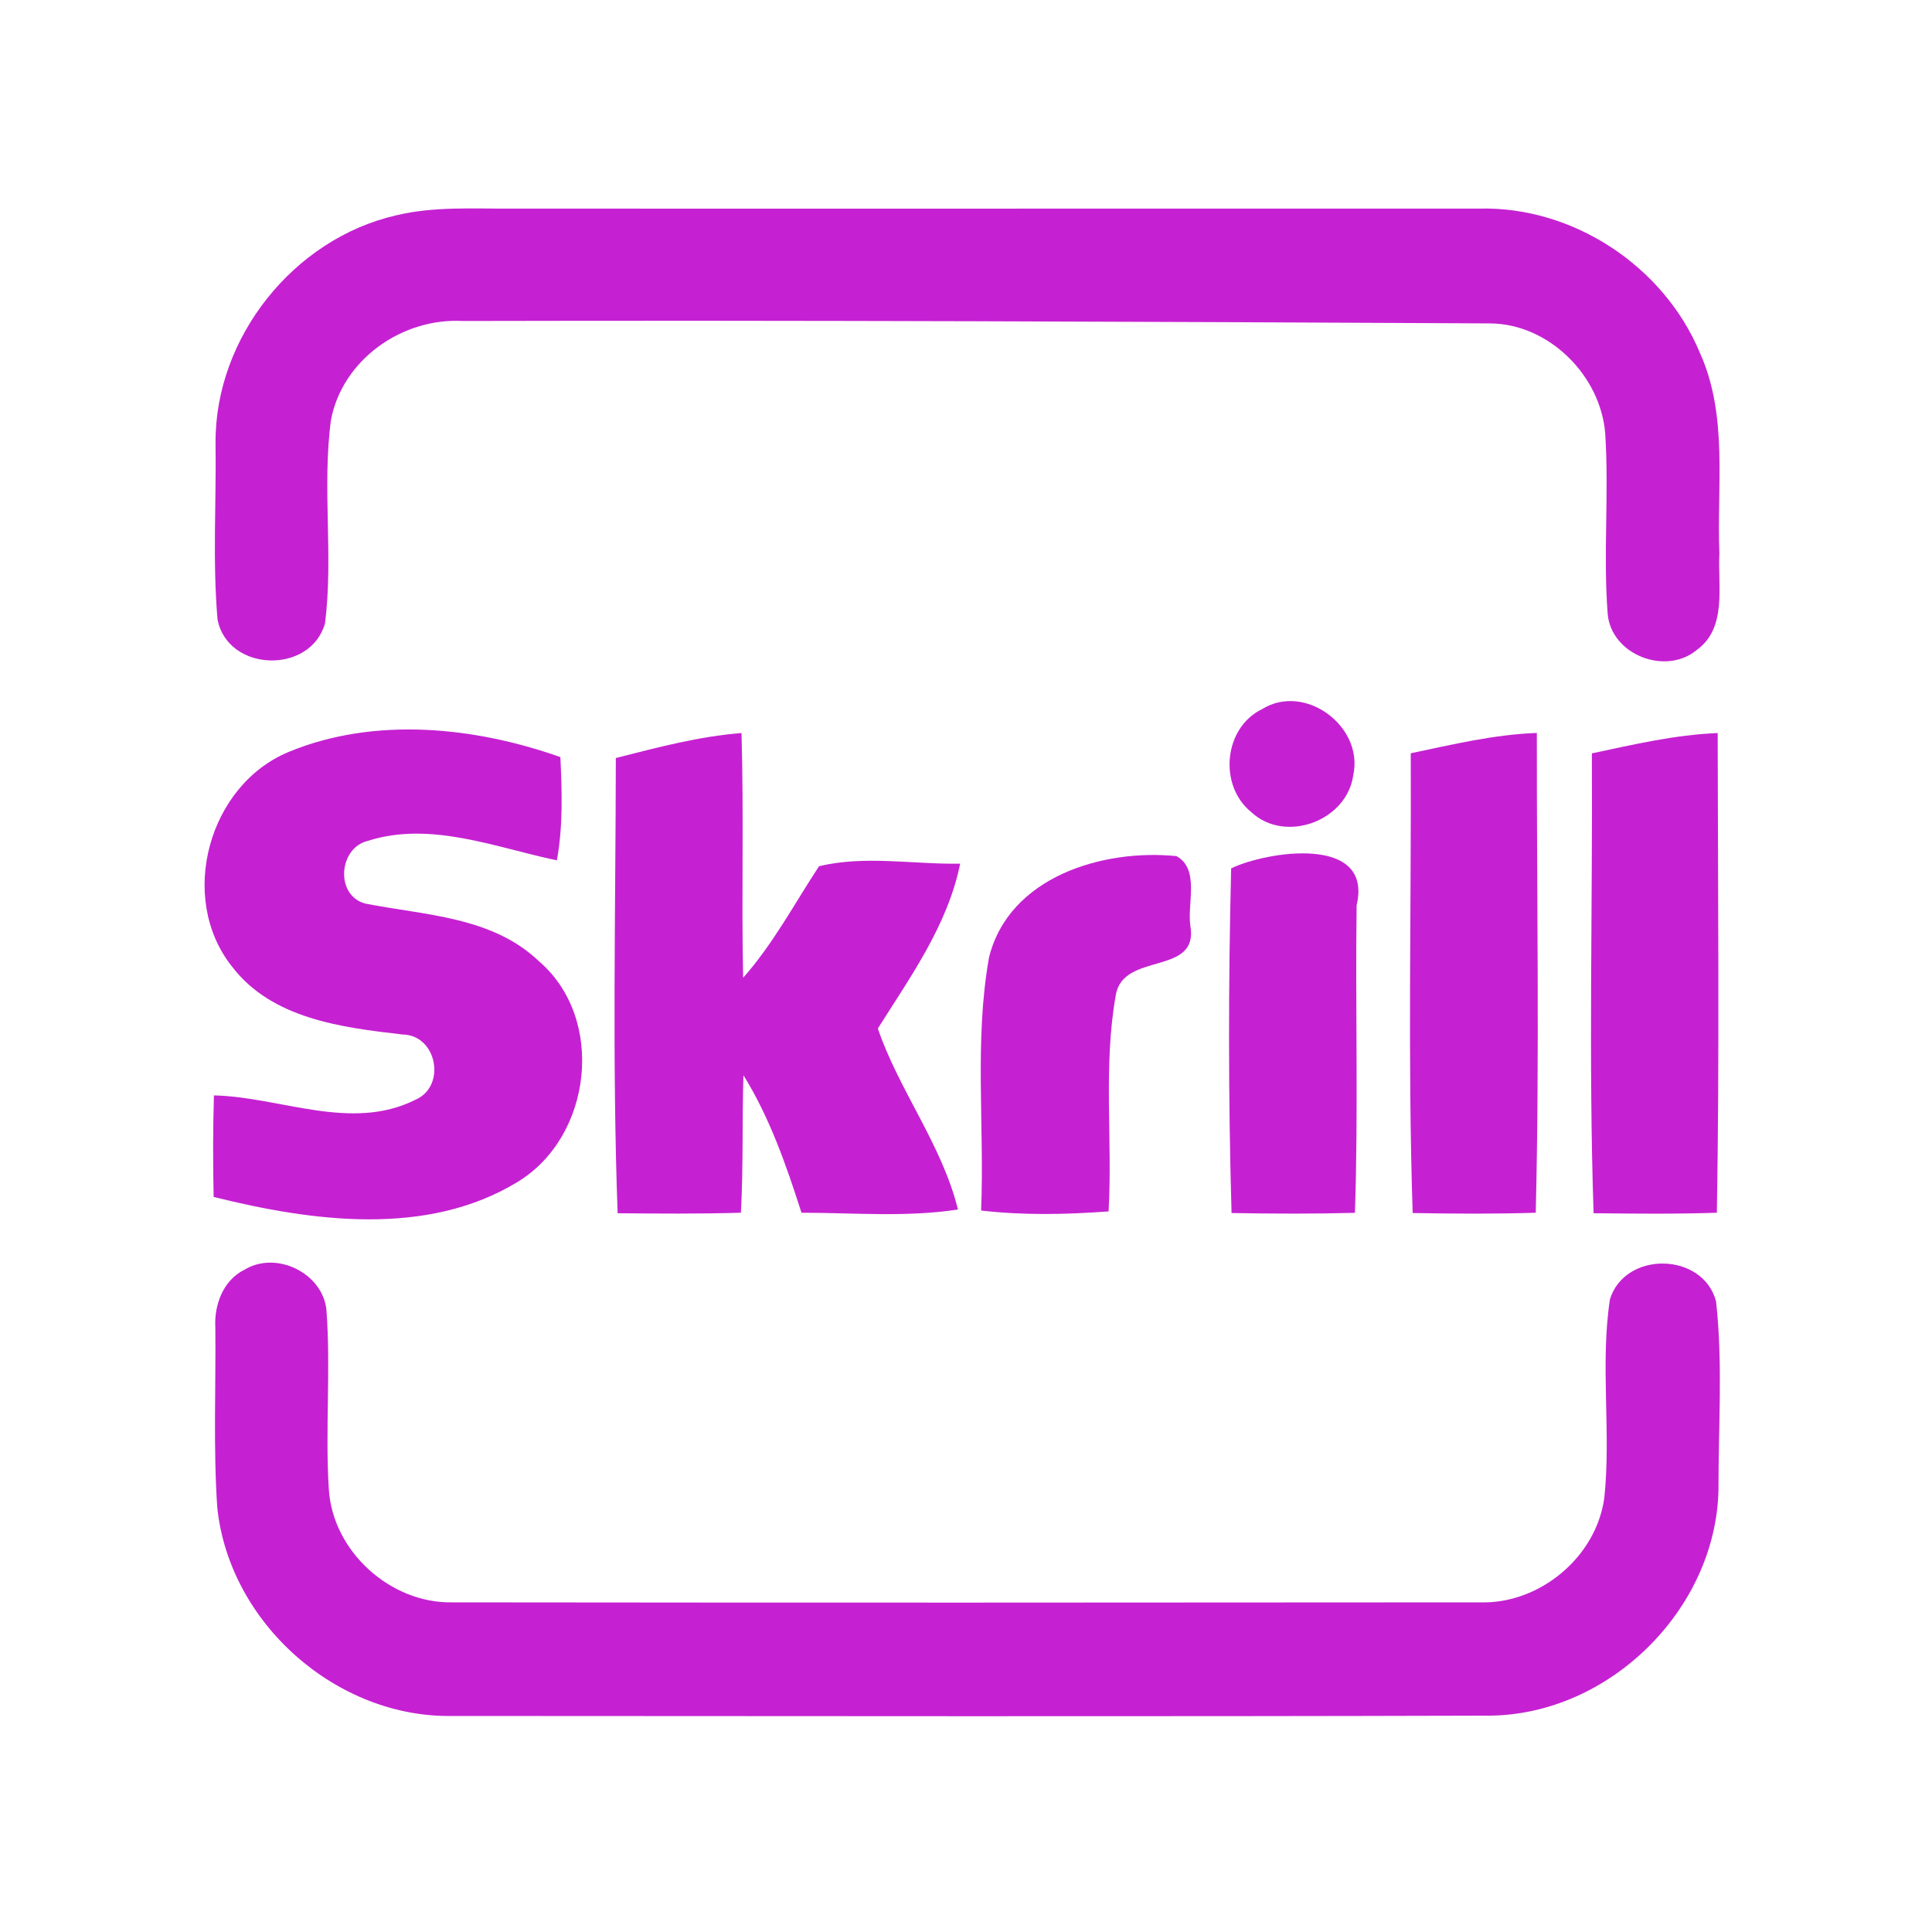 <?xml version="1.0" encoding="UTF-8" ?>
<!DOCTYPE svg PUBLIC "-//W3C//DTD SVG 1.1//EN" "http://www.w3.org/Graphics/SVG/1.1/DTD/svg11.dtd">
<svg width="192pt" height="192pt" viewBox="0 0 192 192" version="1.1" xmlns="http://www.w3.org/2000/svg">
<g id="#c521d2ff">
<path fill="#c521d2" opacity="1.00" d=" M 39.33 21.41 C 43.15 20.48 47.11 20.76 51.00 20.73 C 83.00 20.75 115.00 20.72 146.99 20.73 C 156.35 20.49 165.38 26.48 168.95 35.10 C 171.76 41.36 170.60 48.36 170.87 55.00 C 170.69 58.22 171.68 62.41 168.60 64.61 C 165.51 67.16 160.11 65.06 159.77 61.00 C 159.31 55.07 159.91 49.11 159.53 43.17 C 159.13 37.38 153.95 32.17 148.07 32.14 C 114.03 31.97 80.01 31.82 45.96 31.90 C 39.96 31.58 34.02 35.74 32.89 41.75 C 31.99 48.44 33.15 55.25 32.30 61.94 C 30.87 67.05 22.64 66.80 21.62 61.57 C 21.11 55.72 21.51 49.82 21.42 43.95 C 21.39 33.52 29.18 23.75 39.33 21.41 Z" />
<path fill="#c521d2" opacity="1.00" d=" M 125.43 70.47 C 129.69 67.83 135.53 72.19 134.49 77.01 C 133.88 81.58 127.73 83.87 124.34 80.70 C 121.08 78.05 121.60 72.32 125.43 70.47 Z" />
<path fill="#c521d2" opacity="1.00" d=" M 28.70 74.72 C 37.23 71.20 47.16 72.22 55.69 75.24 C 55.85 78.66 55.96 82.12 55.34 85.50 C 49.23 84.22 42.78 81.57 36.54 83.57 C 33.65 84.27 33.29 88.96 36.27 89.79 C 42.19 90.96 48.89 91.07 53.54 95.51 C 60.22 101.21 58.85 112.96 51.45 117.45 C 42.44 122.96 30.99 121.38 21.23 118.95 C 21.16 115.59 21.16 112.22 21.26 108.86 C 27.89 109.01 34.88 112.50 41.29 109.29 C 44.38 107.95 43.43 102.87 40.03 102.81 C 33.96 102.11 27.00 101.26 23.02 96.01 C 17.65 89.19 20.72 78.02 28.70 74.72 Z" />
<path fill="#c521d2" opacity="1.00" d=" M 61.20 75.33 C 65.31 74.29 69.44 73.18 73.69 72.85 C 73.93 80.96 73.68 89.06 73.85 97.17 C 76.84 93.80 78.94 89.82 81.39 86.09 C 85.87 84.98 90.78 85.91 95.42 85.83 C 94.18 91.94 90.49 97.05 87.24 102.21 C 89.31 108.32 93.62 113.76 95.20 120.20 C 90.05 120.99 84.83 120.52 79.65 120.52 C 78.14 115.80 76.50 111.08 73.88 106.85 C 73.74 111.40 73.88 115.96 73.63 120.52 C 69.55 120.64 65.46 120.61 61.38 120.57 C 60.83 105.51 61.18 90.41 61.20 75.33 Z" />
<path fill="#c521d2" opacity="1.00" d=" M 140.20 74.86 C 144.34 73.99 148.49 72.99 152.73 72.84 C 152.71 88.73 153.01 104.63 152.62 120.52 C 148.55 120.65 144.47 120.62 140.39 120.55 C 139.89 105.33 140.26 90.09 140.20 74.86 Z" />
<path fill="#c521d2" opacity="1.00" d=" M 158.20 74.87 C 162.33 73.99 166.46 73.02 170.70 72.85 C 170.72 88.74 170.89 104.63 170.62 120.52 C 166.54 120.66 162.46 120.61 158.37 120.57 C 157.86 105.35 158.28 90.10 158.20 74.87 Z" />
<path fill="#c521d2" opacity="1.00" d=" M 98.29 95.14 C 100.28 87.14 109.59 84.34 116.92 85.08 C 119.26 86.38 117.96 89.82 118.30 92.04 C 119.14 97.01 111.62 94.55 110.89 98.88 C 109.62 105.94 110.57 113.24 110.17 120.39 C 105.95 120.70 101.71 120.79 97.50 120.30 C 97.85 111.93 96.81 103.42 98.29 95.14 Z" />
<path fill="#c521d2" opacity="1.00" d=" M 122.35 86.30 C 125.83 84.61 136.49 82.90 134.82 89.96 C 134.68 100.15 135.00 110.35 134.65 120.53 C 130.57 120.64 126.48 120.62 122.39 120.55 C 122.06 109.15 122.07 97.70 122.35 86.30 Z" />
<path fill="#c521d2" opacity="1.00" d=" M 24.30 126.18 C 27.45 124.26 32.07 126.51 32.44 130.18 C 32.89 136.12 32.30 142.08 32.68 148.02 C 33.07 154.18 38.81 159.37 44.97 159.24 C 78.99 159.28 113.01 159.27 147.03 159.24 C 152.99 159.45 158.66 154.74 159.44 148.81 C 160.12 142.27 159.01 135.64 159.99 129.14 C 161.47 124.28 169.25 124.42 170.54 129.33 C 171.23 135.53 170.76 141.83 170.78 148.07 C 170.52 159.98 159.89 170.43 147.98 170.50 C 113.66 170.60 79.34 170.54 45.02 170.53 C 33.45 170.77 22.76 161.29 21.59 149.79 C 21.19 143.85 21.46 137.89 21.40 131.94 C 21.27 129.68 22.17 127.23 24.30 126.18 Z" />
</g>
</svg>
